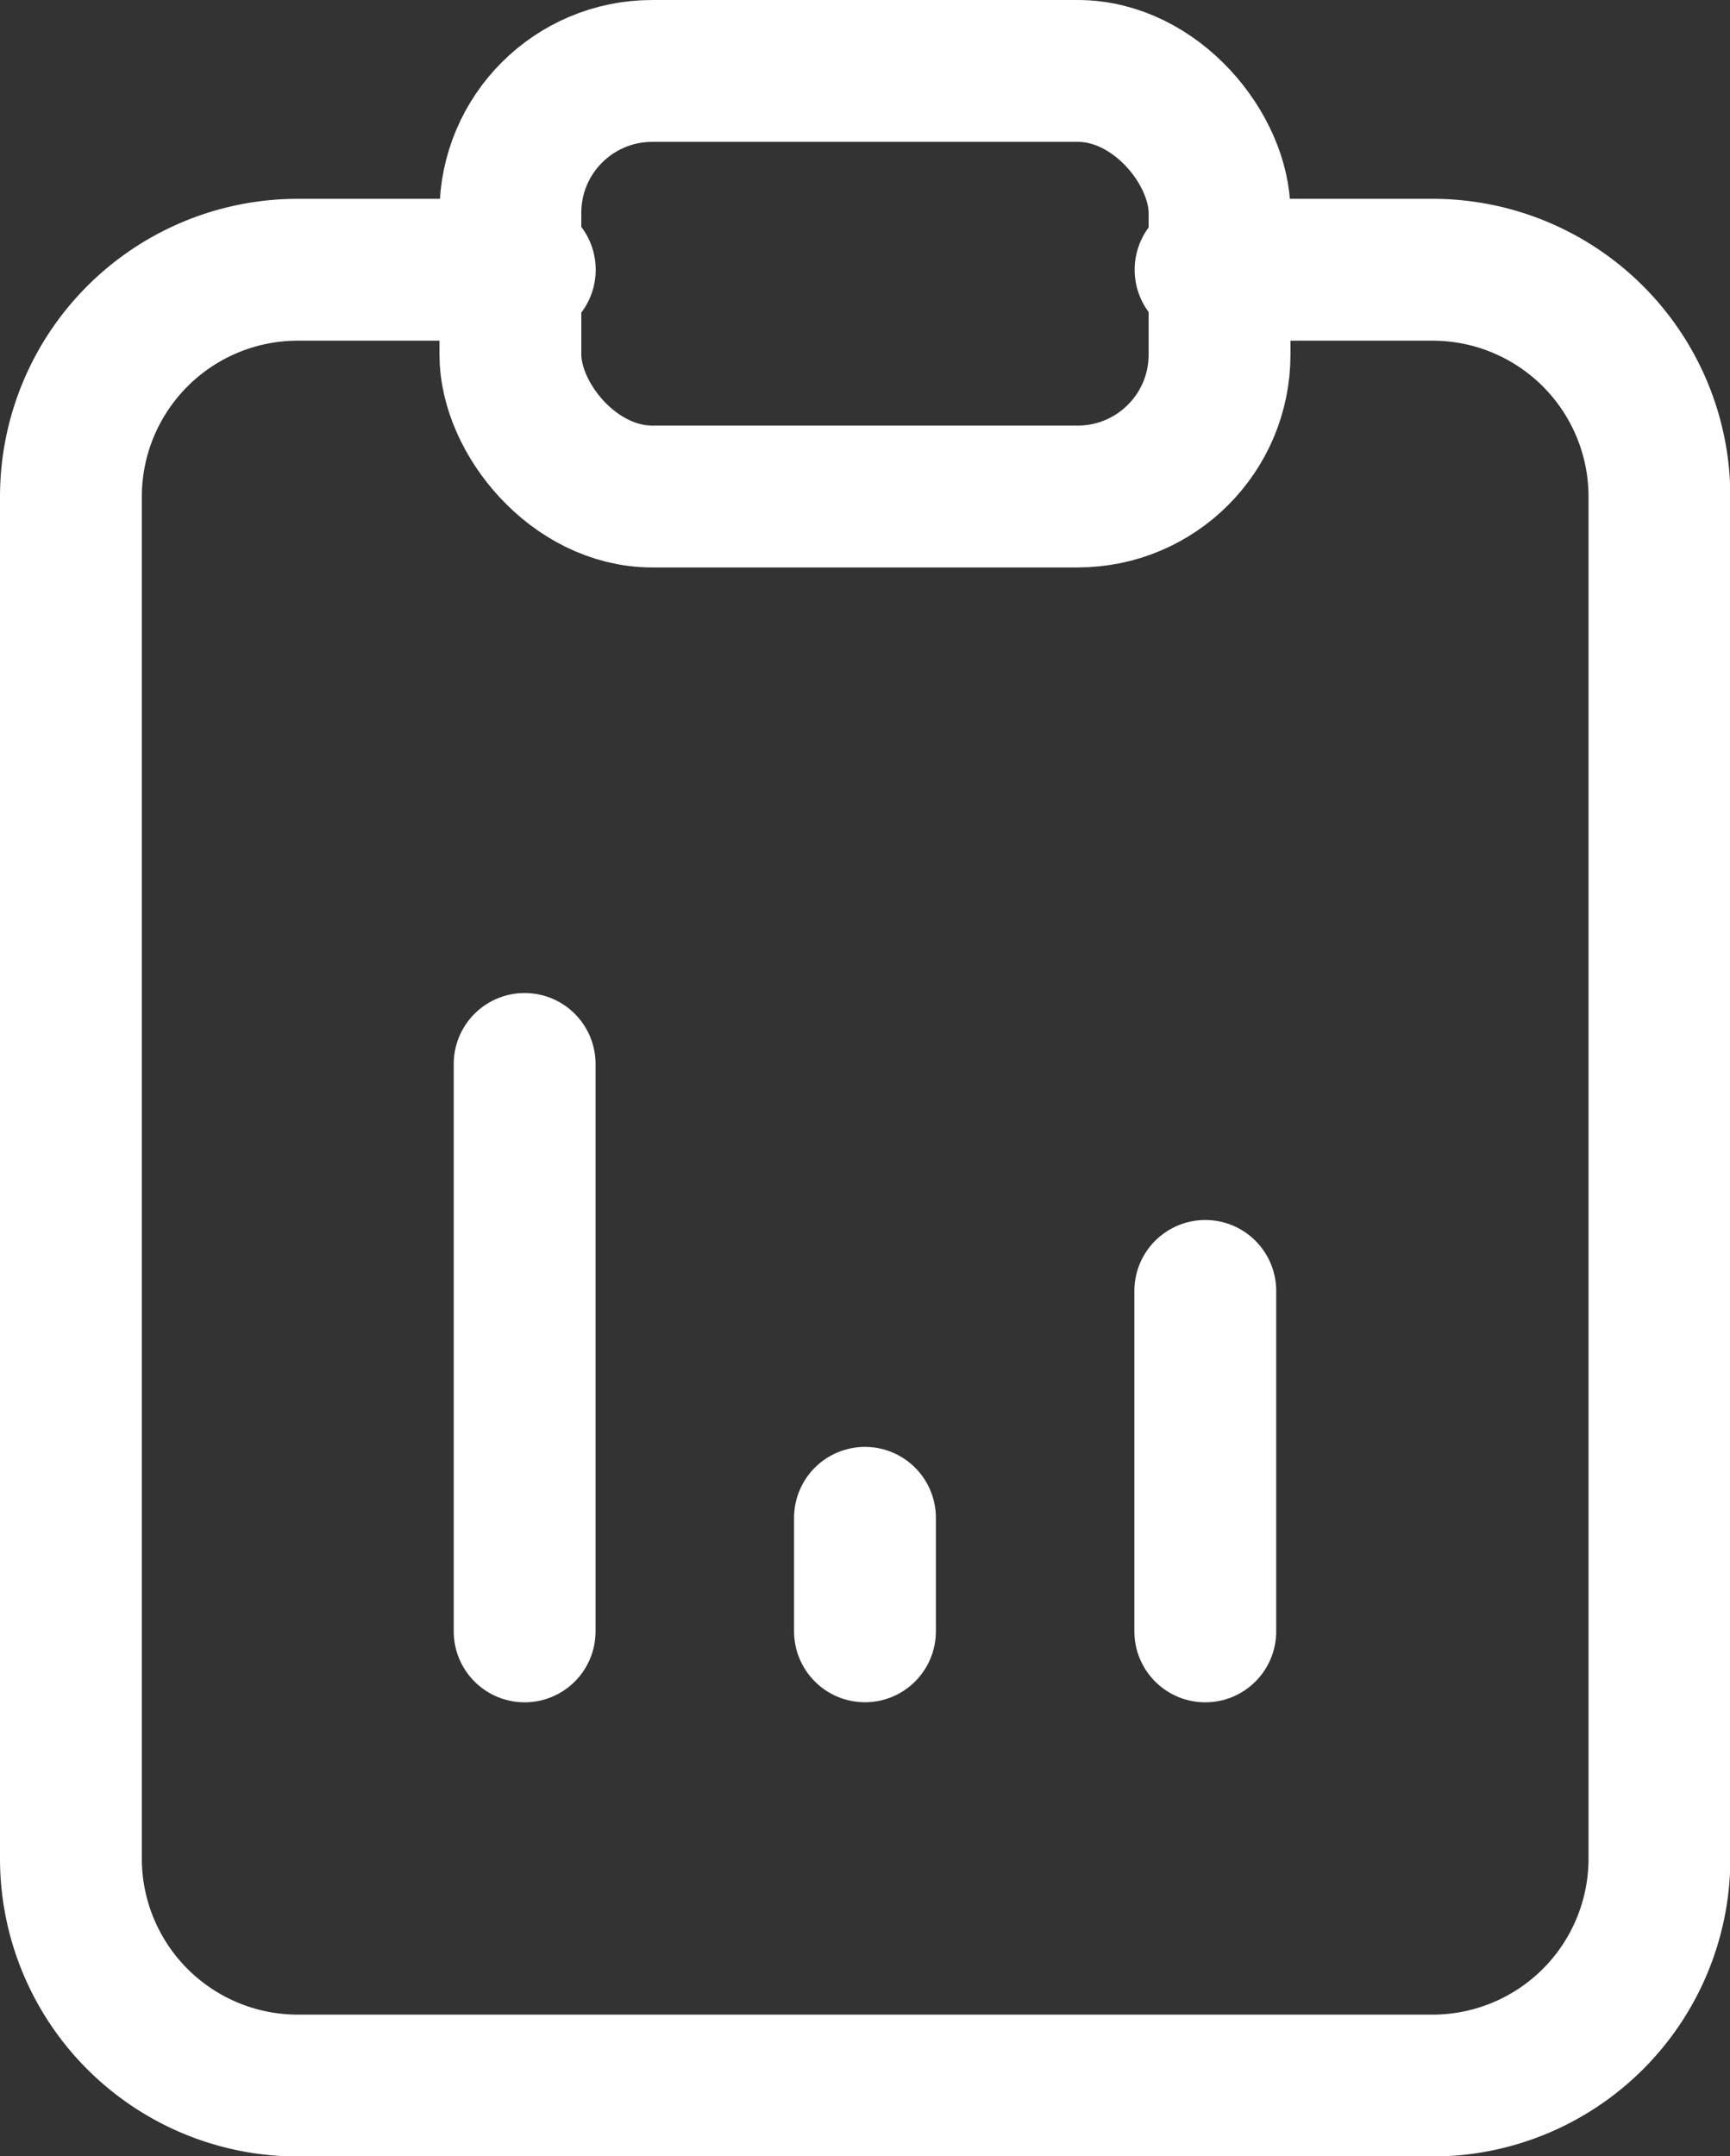 <svg xmlns="http://www.w3.org/2000/svg" width="24.395" height="30.396" viewBox="0 0 24.395 30.396">
  <rect x="0" y="0" width="24.395" height="30.396" fill="#333333" stroke="none"/>
  <g id="reports" transform="translate(-6.998 -4.195)">
    <path id="Path_676" data-name="Path 676" d="M11.4,5H8.2A3.2,3.2,0,0,0,5,8.2v19.2a3.2,3.2,0,0,0,3.2,3.2h16a3.2,3.2,0,0,0,3.2-3.2V8.2A3.2,3.2,0,0,0,24.2,5H21" transform="translate(2.998 2.998)" fill="none" stroke="#fff" stroke-linecap="round" stroke-linejoin="round" stroke-width="2"/>
    <rect id="Rectangle_1573" data-name="Rectangle 1573" width="10" height="6" rx="2" transform="translate(14.195 5.195)" fill="none" stroke="#fff" stroke-linecap="round" stroke-linejoin="round" stroke-width="2"/>
    <path id="Path_677" data-name="Path 677" d="M9,20V12" transform="translate(5.396 7.195)" fill="none" stroke="#fff" stroke-linecap="round" stroke-linejoin="round" stroke-width="2"/>
    <path id="Path_678" data-name="Path 678" d="M12,17.6V16" transform="translate(7.195 9.594)" fill="none" stroke="#fff" stroke-linecap="round" stroke-linejoin="round" stroke-width="2"/>
    <path id="Path_679" data-name="Path 679" d="M15,18.8V14" transform="translate(8.994 8.395)" fill="none" stroke="#fff" stroke-linecap="round" stroke-linejoin="round" stroke-width="2"/>
  </g>
</svg>
